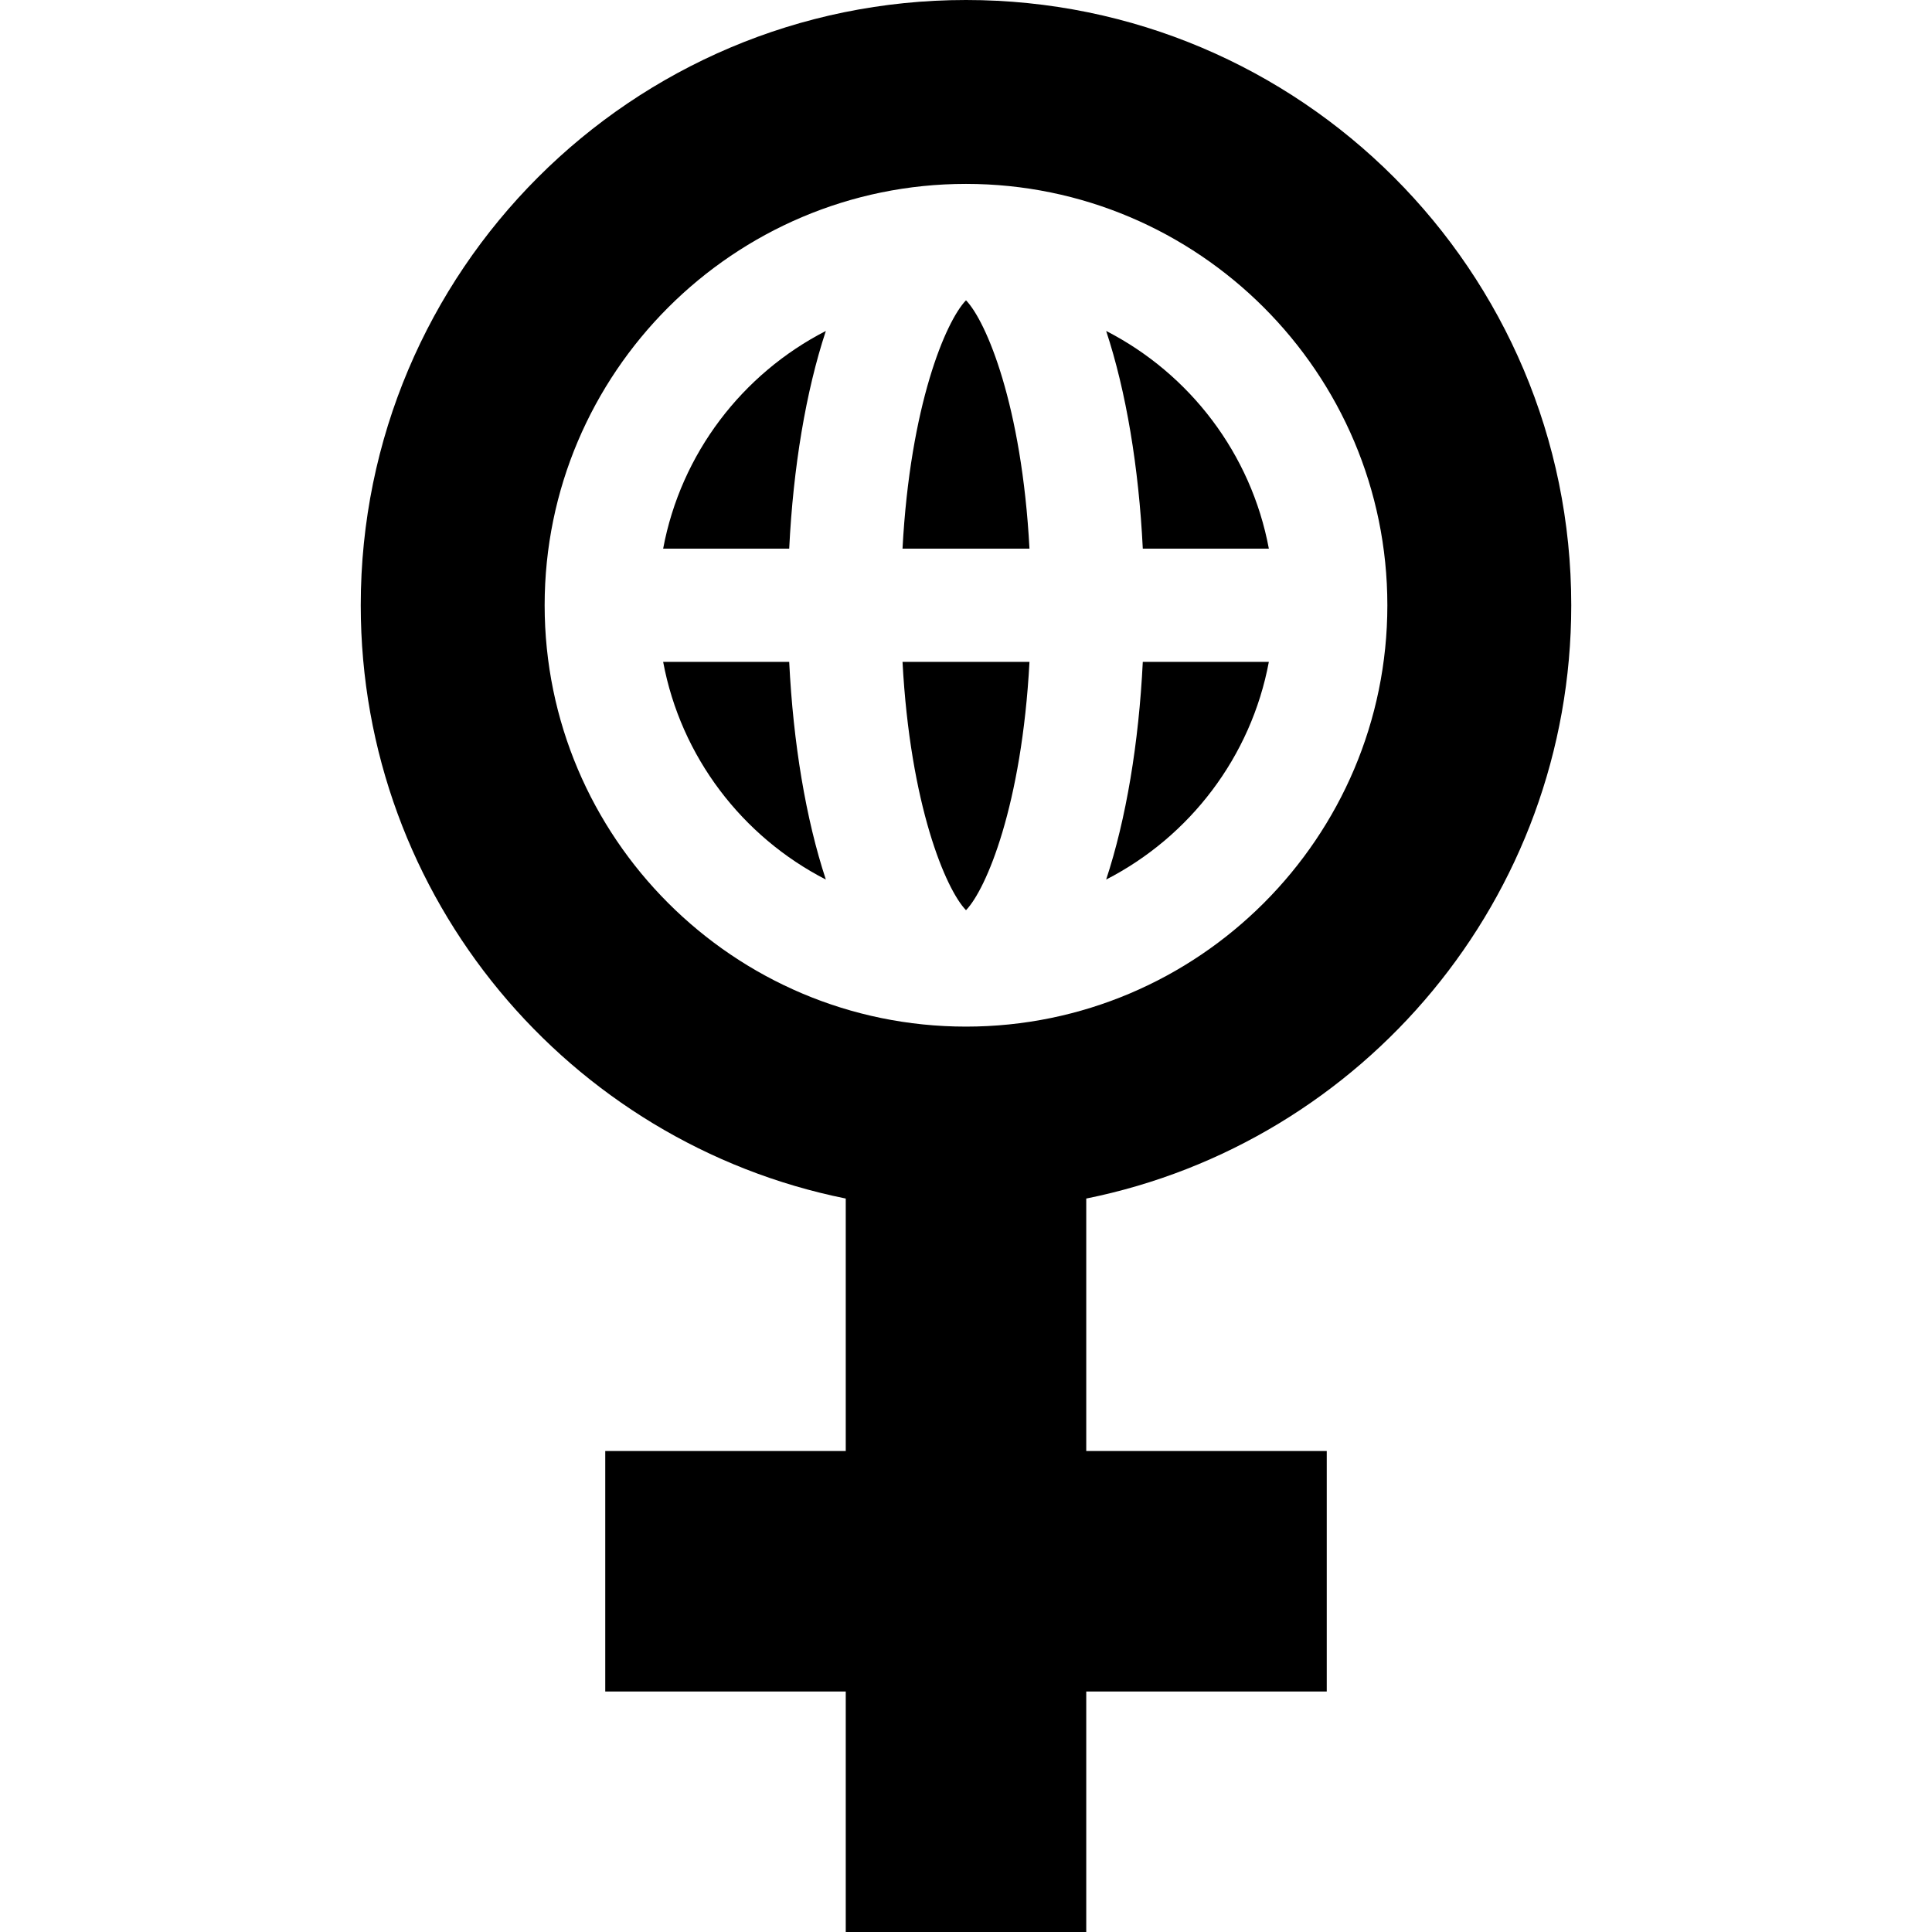 <svg id="Capa_1" enable-background="new 0 0 512 512" height="512" viewBox="0 0 512 512" width="512" xmlns="http://www.w3.org/2000/svg"><g><path d="m239.177 145.398h33.645c-2.032-38.059-11.467-60.272-16.822-65.817-5.355 5.545-14.79 27.758-16.823 65.817z"/><path d="m239.177 175.398c2.032 38.059 11.468 60.272 16.823 65.817 5.355-5.545 14.79-27.758 16.823-65.817z"/><path d="m302.853 145.398h33.406c-4.698-25.191-20.989-46.338-43.116-57.691 5.29 16.034 8.646 36.104 9.71 57.691z"/><path d="m209.147 145.398c1.064-21.588 4.42-41.657 9.71-57.691-22.127 11.353-38.418 32.5-43.116 57.691z"/><path d="m416.398 160.398c0-88.585-71.812-160.398-160.398-160.398-88.585 0-160.398 71.813-160.398 160.398 0 77.674 55.213 142.447 128.531 157.227v66.905h-63.734v63.734h63.734v63.736h63.734v-63.734h63.734v-63.734h-63.734v-66.905c73.319-14.781 128.531-79.555 128.531-157.229zm-160.398 111.664c-61.571 0-111.664-50.092-111.664-111.664s50.093-111.664 111.664-111.664 111.664 50.092 111.664 111.664-50.093 111.664-111.664 111.664z"/><path d="m209.147 175.398h-33.406c4.698 25.191 20.989 46.338 43.116 57.691-5.29-16.034-8.646-36.103-9.71-57.691z"/><path d="m302.853 175.398c-1.064 21.588-4.42 41.657-9.71 57.691 22.127-11.353 38.418-32.5 43.116-57.691z"/></g></svg>